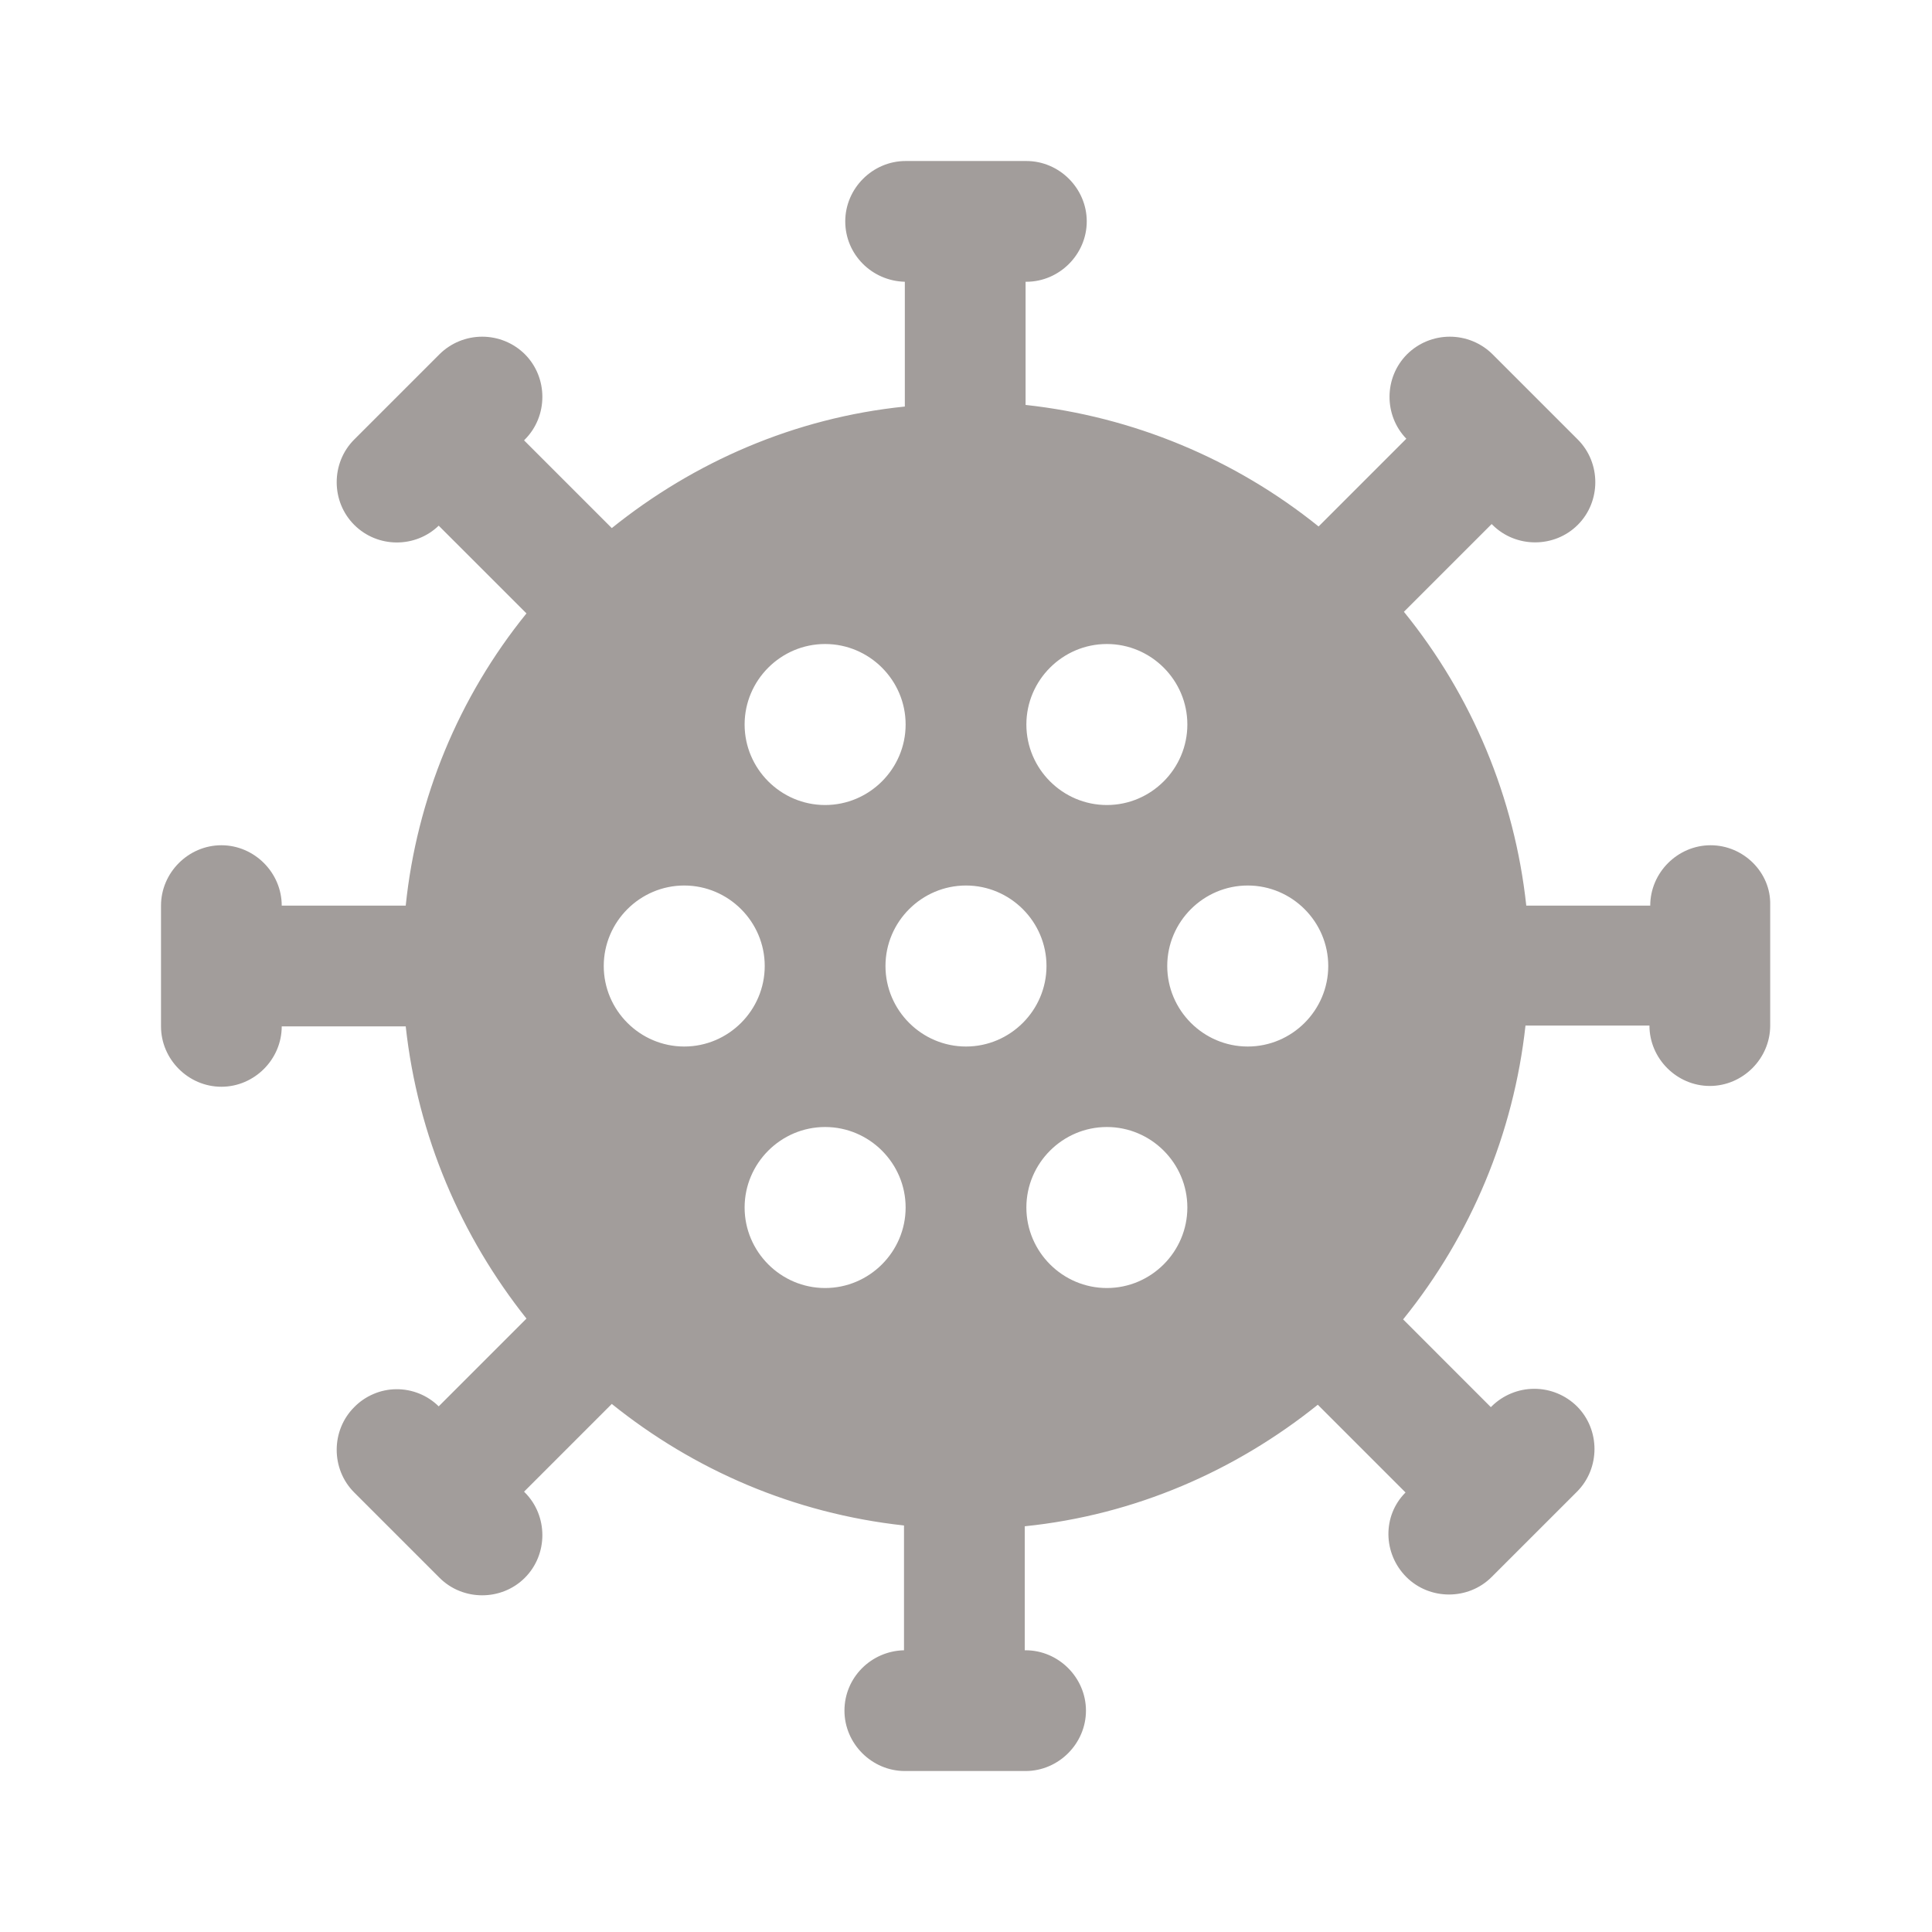 <svg width="56" height="56" viewBox="0 0 56 56" fill="none" xmlns="http://www.w3.org/2000/svg">
<path d="M49.583 24.5C48.627 24.5 47.833 25.294 47.833 26.25H44.24C43.903 23.129 42.672 20.171 40.693 17.733L43.236 15.19L43.26 15.213C43.937 15.89 45.056 15.89 45.733 15.213C46.41 14.537 46.41 13.417 45.733 12.74L43.26 10.267C42.931 9.941 42.486 9.759 42.023 9.759C41.56 9.759 41.116 9.941 40.786 10.267C40.11 10.944 40.11 12.04 40.763 12.717L38.22 15.26C35.783 13.298 32.836 12.076 29.727 11.737V8.167H29.75C30.706 8.167 31.5 7.373 31.5 6.417C31.5 5.46 30.706 4.667 29.75 4.667H26.25C25.293 4.667 24.5 5.46 24.5 6.417C24.5 7.373 25.27 8.143 26.227 8.167V11.784C23.03 12.11 20.113 13.393 17.733 15.307L15.19 12.764L15.213 12.74C15.89 12.063 15.89 10.944 15.213 10.267C14.884 9.941 14.44 9.759 13.976 9.759C13.514 9.759 13.069 9.941 12.74 10.267L10.267 12.74C9.59 13.417 9.59 14.537 10.267 15.213C10.943 15.89 12.04 15.89 12.716 15.237L15.26 17.78C13.296 20.204 12.08 23.147 11.76 26.25H8.166C8.166 25.294 7.373 24.5 6.417 24.5C5.46 24.5 4.667 25.294 4.667 26.25V29.75C4.667 30.707 5.46 31.5 6.417 31.5C7.373 31.5 8.166 30.707 8.166 29.75H11.76C12.11 32.947 13.37 35.84 15.26 38.22L12.716 40.764C12.554 40.604 12.362 40.478 12.151 40.393C11.94 40.308 11.714 40.265 11.487 40.267C11.259 40.269 11.034 40.316 10.825 40.406C10.616 40.495 10.426 40.624 10.267 40.787C9.59 41.464 9.59 42.584 10.267 43.26L12.74 45.733C13.416 46.41 14.537 46.41 15.213 45.733C15.89 45.057 15.89 43.937 15.213 43.26L15.19 43.237L17.733 40.694C20.113 42.607 23.006 43.867 26.203 44.217V47.834C25.247 47.857 24.477 48.627 24.477 49.584C24.477 50.54 25.27 51.334 26.227 51.334H29.727C30.683 51.334 31.477 50.54 31.477 49.584C31.477 48.627 30.683 47.834 29.727 47.834H29.703V44.24C32.9 43.913 35.816 42.63 38.197 40.717L40.74 43.26C40.063 43.937 40.087 45.033 40.763 45.71C41.44 46.387 42.56 46.387 43.236 45.71L45.71 43.237C46.386 42.56 46.386 41.44 45.71 40.764C45.38 40.438 44.936 40.255 44.473 40.255C44.01 40.255 43.566 40.438 43.236 40.764L43.213 40.787L40.67 38.243C42.643 35.803 43.874 32.847 44.217 29.727H47.81C47.81 30.683 48.603 31.477 49.56 31.477C50.517 31.477 51.31 30.683 51.31 29.727V26.227C51.333 25.294 50.54 24.5 49.583 24.5ZM32.083 18.667C33.367 18.667 34.416 19.717 34.416 21C34.416 22.284 33.367 23.334 32.083 23.334C30.8 23.334 29.75 22.284 29.75 21C29.75 19.717 30.8 18.667 32.083 18.667ZM28 30.334C26.716 30.334 25.666 29.284 25.666 28C25.666 26.717 26.716 25.667 28 25.667C29.283 25.667 30.333 26.717 30.333 28C30.333 29.284 29.283 30.334 28 30.334ZM23.916 18.667C25.2 18.667 26.25 19.717 26.25 21C26.25 22.284 25.2 23.334 23.916 23.334C22.633 23.334 21.583 22.284 21.583 21C21.583 19.717 22.633 18.667 23.916 18.667ZM19.833 30.334C18.55 30.334 17.5 29.284 17.5 28C17.5 26.717 18.55 25.667 19.833 25.667C21.116 25.667 22.166 26.717 22.166 28C22.166 29.284 21.116 30.334 19.833 30.334ZM23.916 37.334C22.633 37.334 21.583 36.283 21.583 35C21.583 33.717 22.633 32.667 23.916 32.667C25.2 32.667 26.25 33.717 26.25 35C26.25 36.283 25.2 37.334 23.916 37.334ZM32.083 37.334C30.8 37.334 29.75 36.283 29.75 35C29.75 33.717 30.8 32.667 32.083 32.667C33.367 32.667 34.416 33.717 34.416 35C34.416 36.283 33.367 37.334 32.083 37.334ZM33.833 28C33.833 26.717 34.883 25.667 36.166 25.667C37.45 25.667 38.5 26.717 38.5 28C38.5 29.284 37.45 30.334 36.166 30.334C34.883 30.334 33.833 29.284 33.833 28Z" fill="#A29D9B"/>
</svg>
